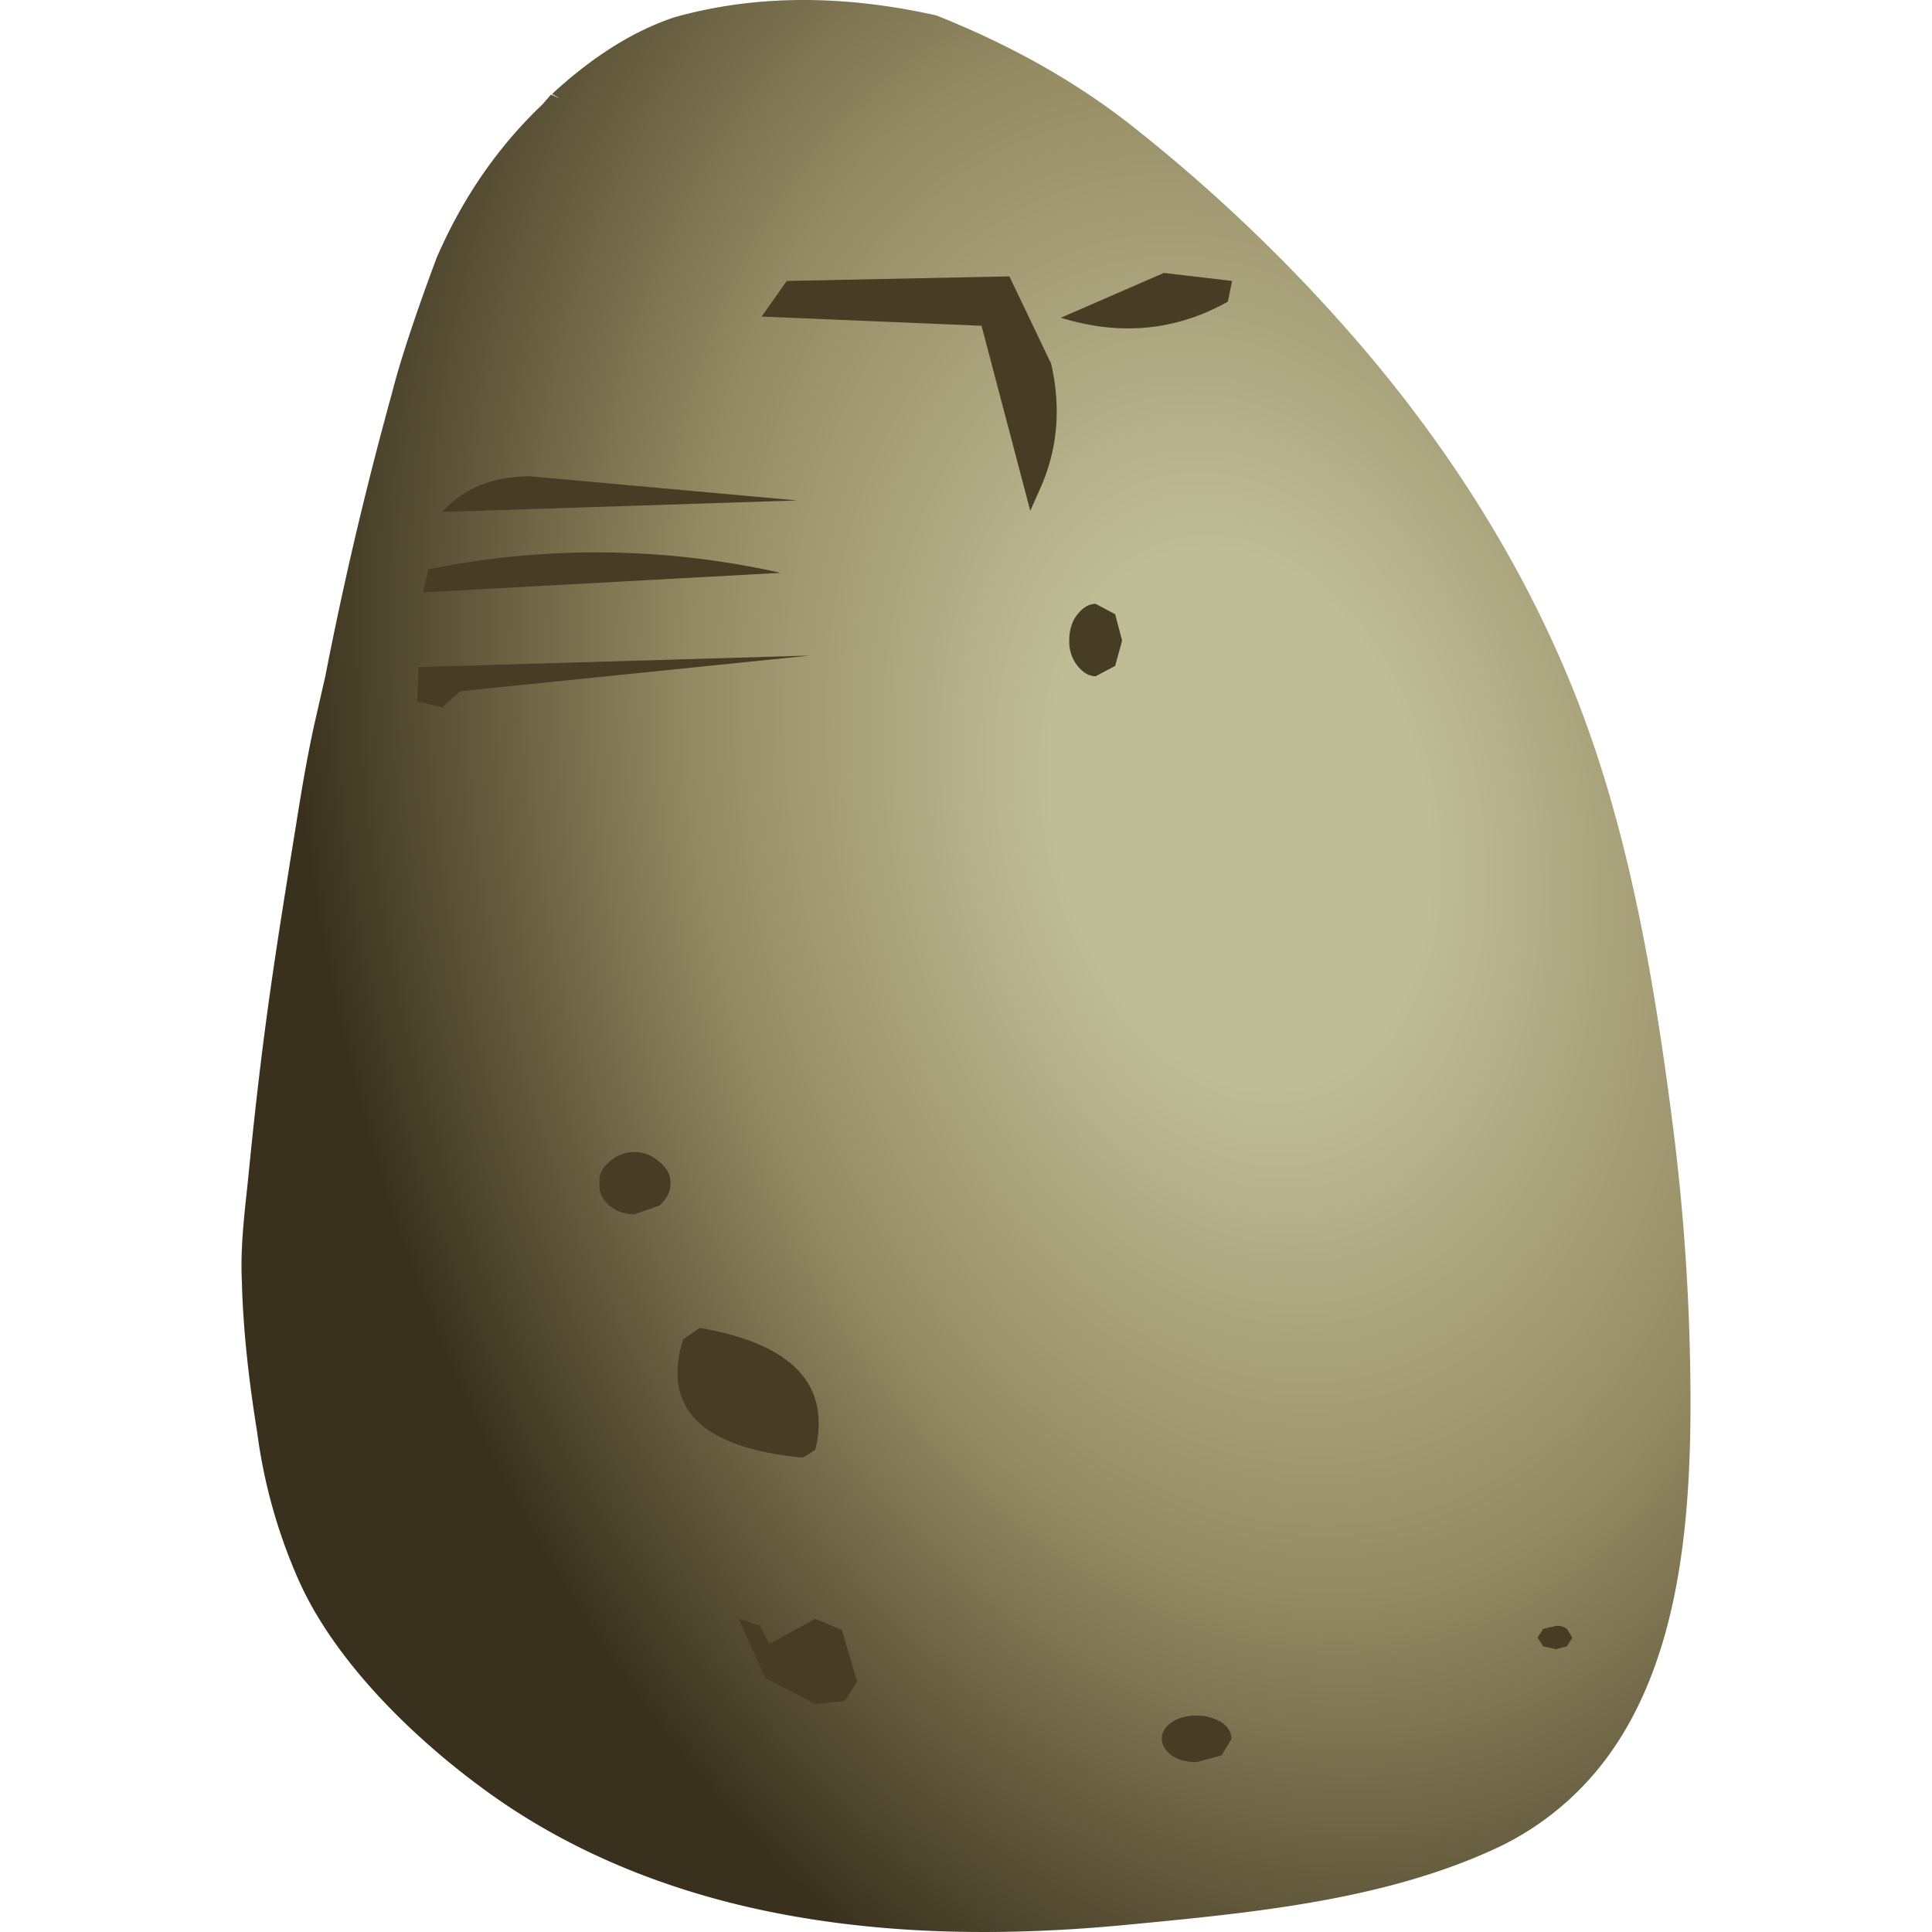 <svg xmlns="http://www.w3.org/2000/svg" xmlns:xlink="http://www.w3.org/1999/xlink" width="1024" height="1024" viewBox="0 0 1024 1024">
  <defs>
    <radialGradient id="radial-gradient" cx="604.047" cy="434.218" r="313.758" gradientTransform="matrix(1.575, -0.092, 0.333, 2.273, -438.551, -497.169)" gradientUnits="userSpaceOnUse">
      <stop offset="0.2" stop-color="#bfbd96"/>
      <stop offset="0.565" stop-color="#968c64"/>
      <stop offset="1" stop-color="#39311d"/>
    </radialGradient>
  </defs>
  <title>icon</title>
  <g id="matanui">
    <g>
      <path d="M291.963,50.184l4.426,1.867L292.701,49.717v.467Z" fill="#aeb8b1"/>
      <path d="M851.046,932.484c39.925-53.18,45.43-129.391,44.924-197.092a1168.811,1168.811,0,0,0-9.508-140.279c-10.021-77.953-23.825-159.004-53.636-232.072-27.358-67.056-67.006-128.534-114.337-183.206A872.903,872.903,0,0,0,600.302,66.987Q556.043,31.98,496.293,8.175,421.053-8.629,357.614,9.108,325.158,19.844,292.701,49.717l3.688,2.334-4.426-1.867-4.426,5.134q-35.407,33.607-56.062,81.218s-16.72,44.032-23.605,71.415q-20.744,74.996-35.407,150.299l-5.135,22.475c-3.921,17.16-6.885,34.496-9.679,51.854C146.422,502.352,139.502,543.864,131.893,621.04c-1.891,19.178-4.672,38.43-3.688,58.346.642,25.165,3.589,51.94,8.114,79.817a284.469,284.469,0,0,0,21.392,77.016c19.604,45.108,63.581,87.136,102.913,115.136,43.739,31.137,94.395,51.071,146.833,61.796,62.345,12.751,126.774,13.098,189.924,7.025,63.96-6.152,133.495-12.514,192.73-39.245A153.865,153.865,0,0,0,851.046,932.484Z" fill="url(#radial-gradient)"/>
      <path d="M833.4,867.965l-2.951-4.621a7.778,7.778,0,0,0-5.901-1.54l-6.639,1.54-2.951,4.621,2.951,4.621,6.639,1.54,5.901-1.54,2.951-4.621" fill="#473c24"/>
      <path d="M647.512,912.91a25.018,25.018,0,0,0-13.278-3.594q-8.114,0-13.278,3.594t-5.164,8.728q0,4.621,5.164,8.728,5.164,3.594,13.278,3.594l13.278-3.594,5.164-8.728q0-5.134-5.164-8.728" fill="#473c24"/>
      <polyline points="432.117 857.971 407.775 871.321 402.611 861.566 391.546 857.971 405.562 889.291 432.117 903.154 447.608 901.614 454.247 891.345 446.133 863.619 445.395 863.619 432.117 857.971" fill="#473c24"/>
      <path d="M370.892,703.798l-8.852,6.161q-16.966,54.939,63.438,62.64l6.639-4.108q12.54-51.858-61.225-64.694" fill="#473c24"/>
      <path d="M317.781,627.108q-.738,6.606,5.164,11.891a20.976,20.976,0,0,0,13.278,4.624l13.278-4.624q5.901-5.285,5.901-11.891T349.5,615.878a19.321,19.321,0,0,0-26.555,0q-5.901,4.624-5.164,11.231" fill="#473c24"/>
      <polyline points="234.427 374.873 244.016 366.346 429.167 347.465 221.886 353.556 221.149 371.827 234.427 374.873" fill="#473c24"/>
      <path d="M227.05,301.787l-2.951,12.181L413.676,303.614a444.983,444.983,0,0,0-186.626-1.827" fill="#473c24"/>
      <path d="M280.899,252.454q-29.506,0-46.472,18.881l188.101-6.09-141.629-12.79" fill="#473c24"/>
      <path d="M580.728,358.428l10.327-5.481,3.688-13.399-3.688-14.008-10.327-5.481q-5.164,0-9.589,5.481t-4.426,14.008a20.646,20.646,0,0,0,4.426,13.399q4.426,5.481,9.589,5.481" fill="#473c24"/>
      <path d="M653.018,148.915l-36.145-4.263L562.287,168.405q47.21,14.617,88.518-8.527l2.213-10.963" fill="#473c24"/>
      <path d="M520.241,172.668l25.818,98.057,5.164-11.572q14.015-31.061,5.901-66.386l-22.13-46.288-118.024,2.436L403.692,167.796Z" fill="#473c24"/>
    </g>
  </g>
</svg>
